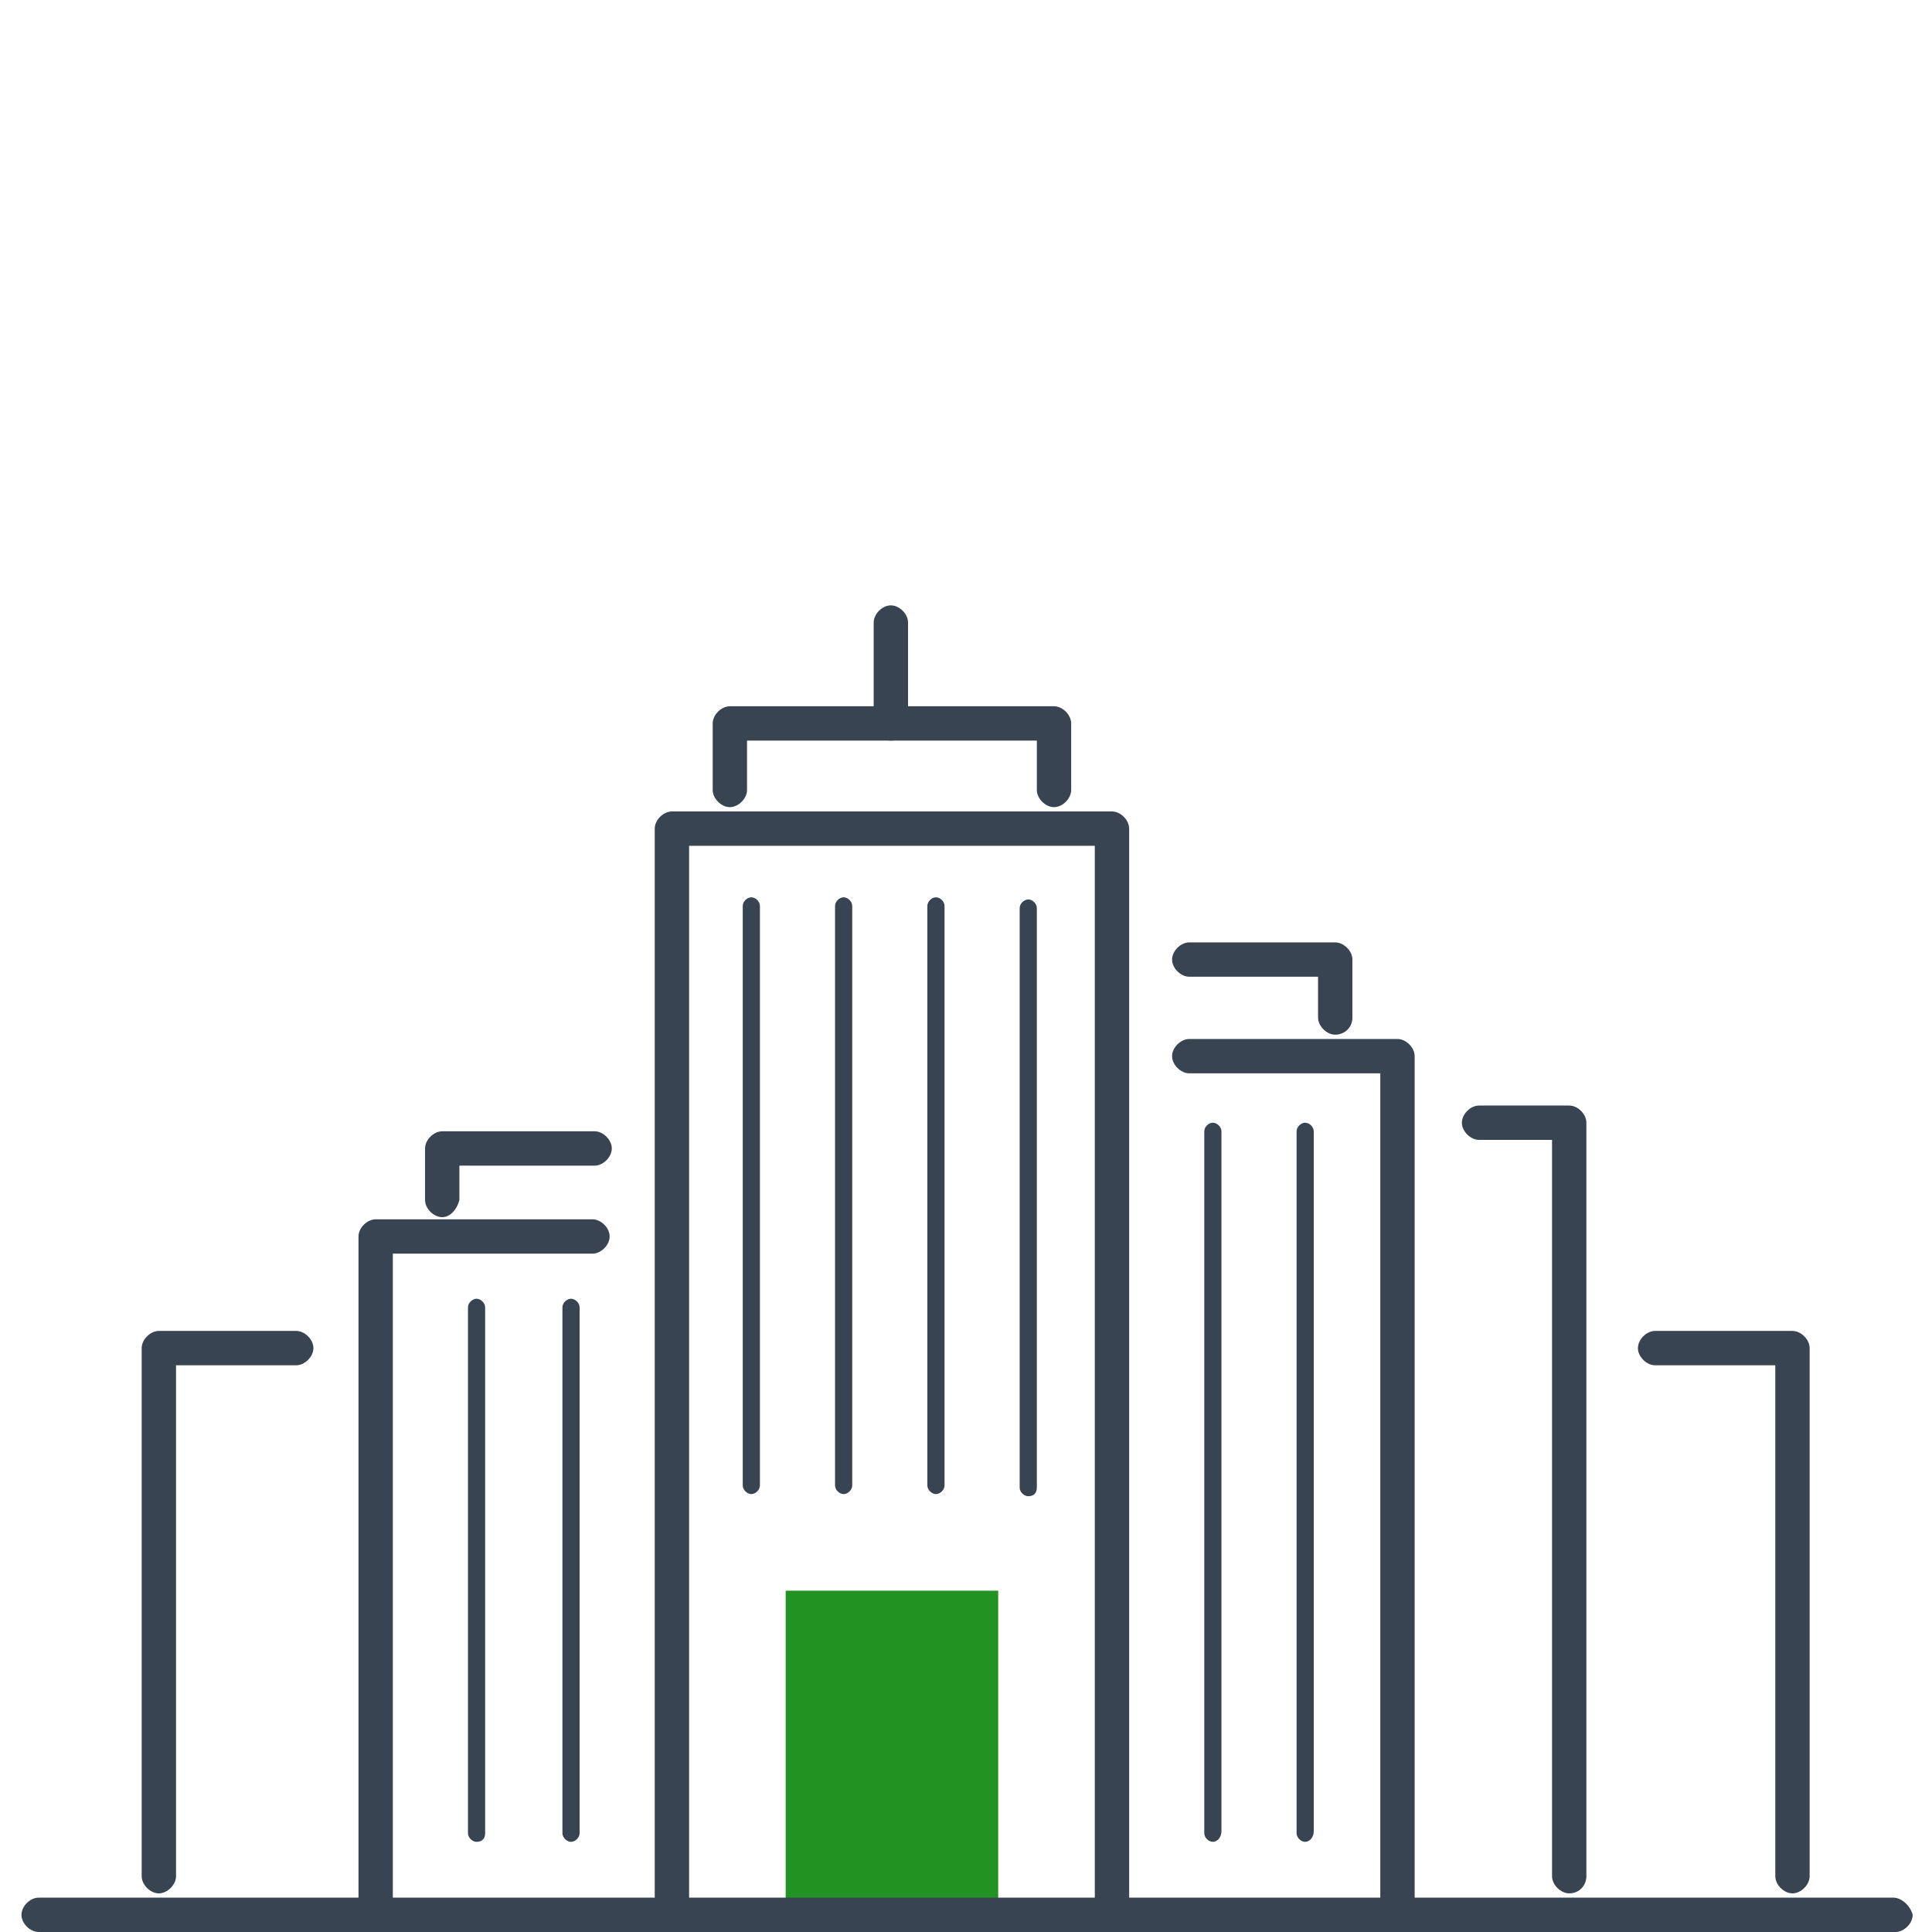 <svg xmlns="http://www.w3.org/2000/svg" xmlns:xlink="http://www.w3.org/1999/xlink" version="1.1" id="Layer_1" x="0px" y="0px" width="90" height="90" viewBox="0 0 90 90" style="enable-background:new 0 0 90 90;" xml:space="preserve">
<style type="text/css">
	.st0{fill:#229322;}
	.st1{fill:#394452;}
	.st2{fill:#FFFFFF;}
	.st3{fill:none;stroke:#3C92CA;stroke-miterlimit:10;}
	.st4{fill:none;stroke:#2C2F33;stroke-miterlimit:10;}
</style>
<g>
	<g>
		<polyline class="st0" points="36.6,89.2 36.6,74.1 46.5,74.1 46.5,89.2   "/>
	</g>
	<g>
		<path class="st1" d="M62.2,48.2c-0.4,0-0.8-0.4-0.8-0.8v-1.9h-6c-0.4,0-0.8-0.4-0.8-0.8c0-0.4,0.4-0.8,0.8-0.8h6.8    c0.4,0,0.8,0.4,0.8,0.8v2.7C63,47.9,62.6,48.2,62.2,48.2z"/>
	</g>
	<g>
		<path class="st1" d="M49.1,37.6c-0.4,0-0.8-0.4-0.8-0.8v-2.3H34.8v2.3c0,0.4-0.4,0.8-0.8,0.8s-0.8-0.4-0.8-0.8v-3.1    c0-0.4,0.4-0.8,0.8-0.8h15.1c0.4,0,0.8,0.4,0.8,0.8v3.1C49.9,37.2,49.5,37.6,49.1,37.6z"/>
	</g>
	<g>
		<path class="st1" d="M35,69.6c-0.2,0-0.4-0.2-0.4-0.4v-27c0-0.2,0.2-0.4,0.4-0.4s0.4,0.2,0.4,0.4v27C35.4,69.4,35.2,69.6,35,69.6z    "/>
	</g>
	<g>
		<path class="st1" d="M39.3,69.6c-0.2,0-0.4-0.2-0.4-0.4v-27c0-0.2,0.2-0.4,0.4-0.4s0.4,0.2,0.4,0.4v27    C39.7,69.4,39.5,69.6,39.3,69.6z"/>
	</g>
	<g>
		<path class="st1" d="M43.6,69.6c-0.2,0-0.4-0.2-0.4-0.4v-27c0-0.2,0.2-0.4,0.4-0.4S44,42,44,42.2v27C44,69.4,43.8,69.6,43.6,69.6z    "/>
	</g>
	<g>
		<path class="st1" d="M47.9,69.7c-0.2,0-0.4-0.2-0.4-0.4v-27c0-0.2,0.2-0.4,0.4-0.4s0.4,0.2,0.4,0.4v27    C48.3,69.5,48.2,69.7,47.9,69.7z"/>
	</g>
	<g>
		<path class="st1" d="M56.5,85.8c-0.2,0-0.4-0.2-0.4-0.4V52.7c0-0.2,0.2-0.4,0.4-0.4s0.4,0.2,0.4,0.4v32.6    C56.9,85.6,56.7,85.8,56.5,85.8z"/>
	</g>
	<g>
		<path class="st1" d="M60.8,85.8c-0.2,0-0.4-0.2-0.4-0.4V52.7c0-0.2,0.2-0.4,0.4-0.4s0.4,0.2,0.4,0.4v32.6    C61.2,85.6,61,85.8,60.8,85.8z"/>
	</g>
	<g>
		<path class="st1" d="M22.2,85.8c-0.2,0-0.4-0.2-0.4-0.4V60.9c0-0.2,0.2-0.4,0.4-0.4s0.4,0.2,0.4,0.4v24.5    C22.6,85.6,22.5,85.8,22.2,85.8z"/>
	</g>
	<g>
		<path class="st1" d="M26.6,85.8c-0.2,0-0.4-0.2-0.4-0.4V60.9c0-0.2,0.2-0.4,0.4-0.4s0.4,0.2,0.4,0.4v24.5    C27,85.6,26.8,85.8,26.6,85.8z"/>
	</g>
	<path class="st1" d="M88.2,88.4H65.9V49.2c0-0.4-0.4-0.8-0.8-0.8h-9.7c-0.4,0-0.8,0.4-0.8,0.8c0,0.4,0.4,0.8,0.8,0.8h8.9v38.4H52.6   V38.6c0-0.4-0.4-0.8-0.8-0.8H31.3c-0.4,0-0.8,0.4-0.8,0.8v49.8H18.3v-30h9.3c0.4,0,0.8-0.4,0.8-0.8c0-0.4-0.4-0.8-0.8-0.8H17.5   c-0.4,0-0.8,0.4-0.8,0.8v30.8H1.8c-0.4,0-0.8,0.4-0.8,0.8C1,89.6,1.4,90,1.8,90h15.6c0,0,0,0,0.1,0c0,0,0,0,0.1,0h70.7   c0.4,0,0.8-0.4,0.8-0.8C89,88.8,88.6,88.4,88.2,88.4z M32.1,39.4H51v49H32.1V39.4z"/>
	<g>
		<path class="st1" d="M20.6,56.7c-0.4,0-0.8-0.4-0.8-0.8v-2.4c0-0.4,0.4-0.8,0.8-0.8h7.1c0.4,0,0.8,0.4,0.8,0.8    c0,0.4-0.4,0.8-0.8,0.8h-6.3v1.6C21.3,56.3,21,56.7,20.6,56.7z"/>
	</g>
	<g>
		<path class="st1" d="M41.5,34.5c-0.4,0-0.8-0.4-0.8-0.8V29c0-0.4,0.4-0.8,0.8-0.8s0.8,0.4,0.8,0.8v4.7    C42.3,34.2,42,34.5,41.5,34.5z"/>
	</g>
	<g>
		<path class="st1" d="M73.1,88.2c-0.4,0-0.8-0.4-0.8-0.8V53.1h-3.4c-0.4,0-0.8-0.4-0.8-0.8c0-0.4,0.4-0.8,0.8-0.8h4.2    c0.4,0,0.8,0.4,0.8,0.8v35.1C73.9,87.8,73.6,88.2,73.1,88.2z"/>
	</g>
	<g>
		<path class="st1" d="M7.4,88.2c-0.4,0-0.8-0.4-0.8-0.8V62.8c0-0.4,0.4-0.8,0.8-0.8h6.4c0.4,0,0.8,0.4,0.8,0.8s-0.4,0.8-0.8,0.8    H8.2v23.8C8.2,87.8,7.8,88.2,7.4,88.2z"/>
	</g>
	<g>
		<path class="st1" d="M83.5,88.2c-0.4,0-0.8-0.4-0.8-0.8V63.6h-5.6c-0.4,0-0.8-0.4-0.8-0.8s0.4-0.8,0.8-0.8h6.4    c0.4,0,0.8,0.4,0.8,0.8v24.6C84.3,87.8,83.9,88.2,83.5,88.2z"/>
	</g>
</g>
</svg>